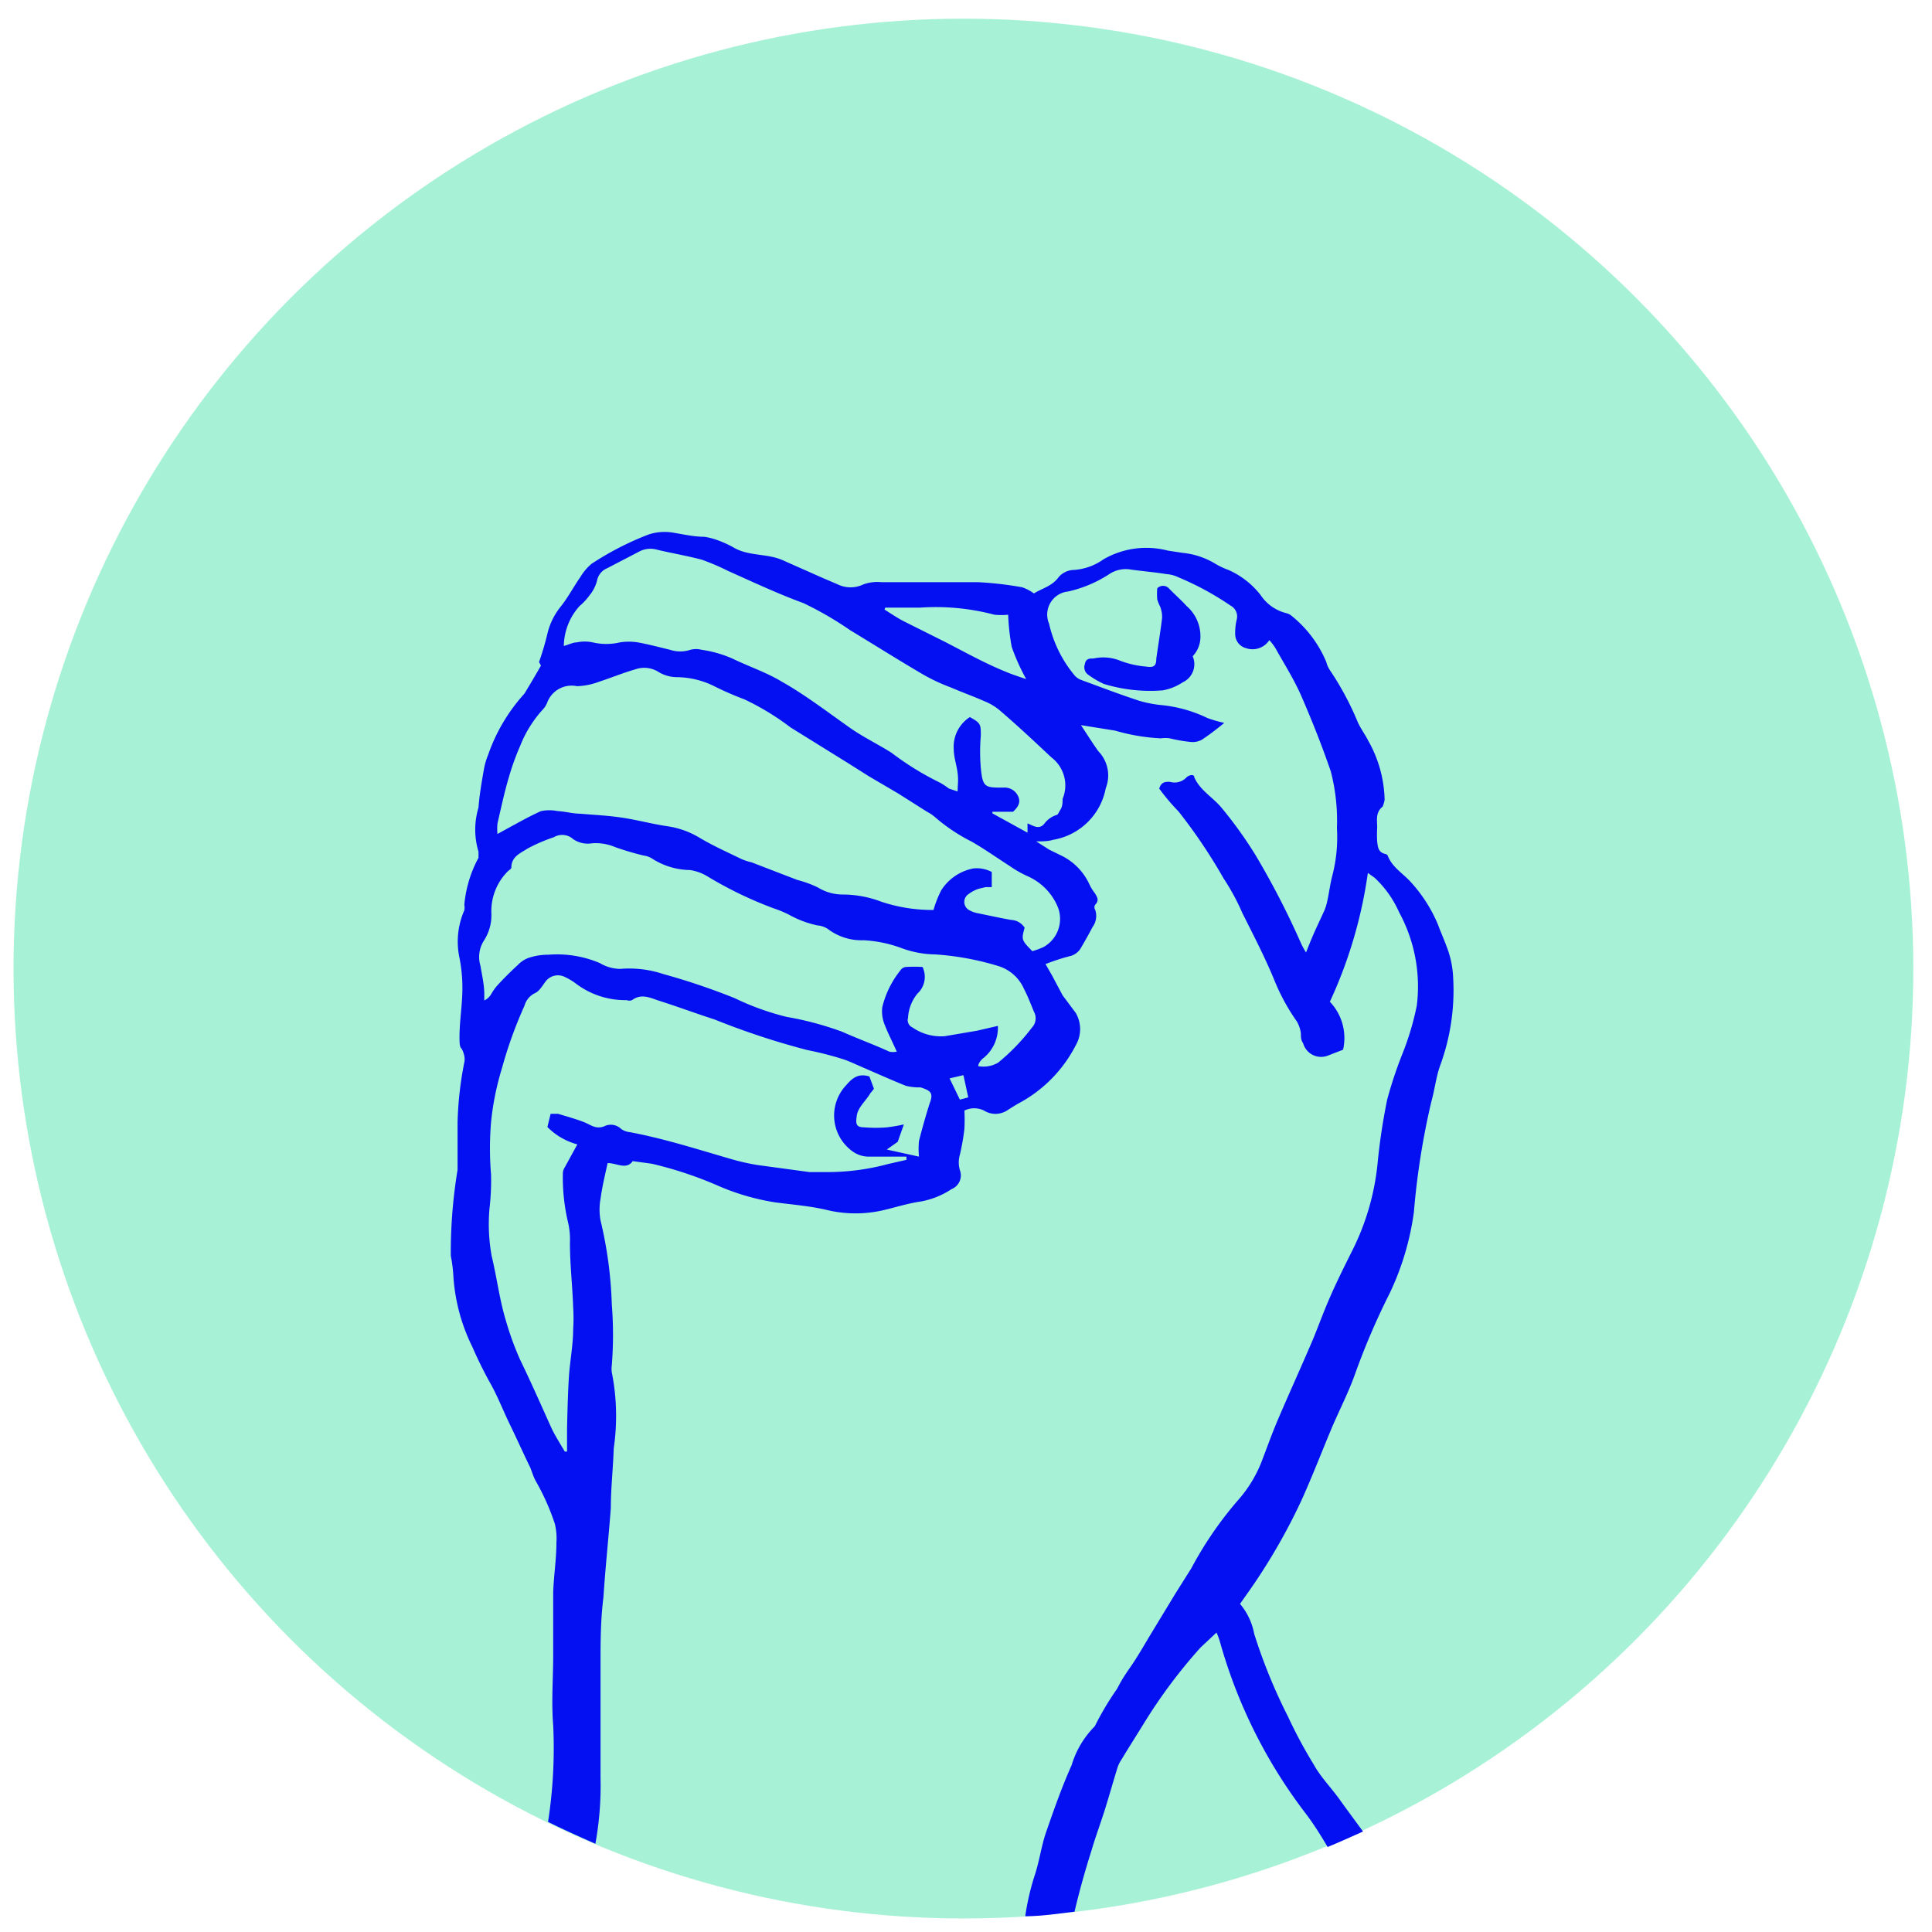 <svg id="Calque_1" data-name="Calque 1" xmlns="http://www.w3.org/2000/svg" viewBox="0 0 60 60"><title>schema_elephant</title><circle cx="29.92" cy="30.08" r="29.5" style="fill:#a7f2d6"/><path d="M40.8,54.8A14.57,14.57,0,0,1,40,53.31a16.9,16.9,0,0,1-1.05-2.57,2,2,0,0,0-.44-.93l.19-.27a18.47,18.47,0,0,0,1.72-2.95c.34-.75.63-1.51.95-2.27.24-.56.52-1.1.72-1.67a22,22,0,0,1,1.07-2.49,8.52,8.52,0,0,0,.75-2.52,23.4,23.4,0,0,1,.54-3.42c.11-.39.15-.8.29-1.17a6.77,6.77,0,0,0,.39-2.67,3,3,0,0,0-.21-1c-.08-.22-.18-.44-.26-.66a4.56,4.56,0,0,0-.84-1.32c-.24-.27-.58-.46-.72-.82a.1.1,0,0,0-.08-.06c-.22-.05-.23-.22-.25-.38a3.28,3.28,0,0,1,0-.43c0-.23-.06-.48.17-.66,0,0,.06-.15.06-.23A3.88,3.88,0,0,0,42.49,23c-.1-.2-.24-.38-.33-.59a9.15,9.15,0,0,0-.86-1.6.8.8,0,0,1-.11-.25,3.64,3.64,0,0,0-1.06-1.42.44.44,0,0,0-.19-.1,1.34,1.34,0,0,1-.79-.56,2.61,2.61,0,0,0-1-.78,2.3,2.3,0,0,1-.42-.2,2.4,2.4,0,0,0-1-.33l-.46-.07a2.66,2.66,0,0,0-2,.27,1.79,1.79,0,0,1-.92.33.64.64,0,0,0-.47.22c-.21.29-.52.35-.77.51a1.4,1.4,0,0,0-.36-.19,10.6,10.6,0,0,0-1.38-.16c-1,0-2,0-3,0a1.27,1.27,0,0,0-.56.07.91.91,0,0,1-.79,0l-.49-.21-1.24-.55c-.49-.21-1.06-.11-1.53-.4a3.39,3.39,0,0,0-.55-.24,2.09,2.09,0,0,0-.34-.08c-.31,0-.62-.07-.92-.12a1.59,1.59,0,0,0-.81.05,9.26,9.26,0,0,0-1.77.91,1.64,1.64,0,0,0-.34.4c-.21.3-.38.63-.61.92a2.12,2.12,0,0,0-.42.85,8.59,8.59,0,0,1-.26.88l.06.11c-.17.3-.32.55-.47.8a.47.47,0,0,1-.06.09,5.5,5.5,0,0,0-1.11,1.88,2.23,2.23,0,0,0-.13.44c-.07.4-.14.8-.17,1.2a2.37,2.37,0,0,0,0,1.37s0,.13,0,.19a3.75,3.75,0,0,0-.44,1.46.47.47,0,0,1,0,.17,2.42,2.42,0,0,0-.16,1.43,4.75,4.75,0,0,1,.1,1c0,.5-.09,1-.09,1.52,0,.11,0,.28.05.33s.14.28.1.44a10.82,10.82,0,0,0-.21,1.88c0,.49,0,1,0,1.46A15.75,15.75,0,0,0,14,39a4.52,4.52,0,0,1,.08.63,5.76,5.76,0,0,0,.59,2.2A12.81,12.81,0,0,0,15.25,43c.22.4.39.84.59,1.25s.41.88.62,1.31c.06.14.1.29.17.42a7.31,7.31,0,0,1,.6,1.34,1.91,1.91,0,0,1,.05.59c0,.51-.08,1-.1,1.53,0,.68,0,1.36,0,2s-.06,1.43,0,2.14a14.92,14.92,0,0,1-.16,3c.48.24,1,.47,1.47.68a10.07,10.07,0,0,0,.16-2.05c0-1.16,0-2.33,0-3.5,0-.7,0-1.4.09-2.1.06-.93.16-1.85.23-2.78,0-.61.07-1.23.09-1.85a6.93,6.93,0,0,0-.06-2.36.81.81,0,0,1,0-.22,11.93,11.93,0,0,0,0-1.89,12.8,12.8,0,0,0-.35-2.61,1.88,1.88,0,0,1,0-.67c.05-.37.14-.74.22-1.11.29,0,.58.22.78-.06l.59.08a12,12,0,0,1,2.12.71,7.27,7.27,0,0,0,1.71.49c.53.07,1.06.11,1.58.23a3.82,3.82,0,0,0,1.84,0c.33-.08.66-.18,1-.24a2.54,2.54,0,0,0,1.06-.4.46.46,0,0,0,.26-.59.86.86,0,0,1,0-.48,7,7,0,0,0,.14-.8,5.42,5.42,0,0,0,0-.57.69.69,0,0,1,.61,0,.67.67,0,0,0,.71,0c.14-.09.28-.18.43-.26a4.23,4.23,0,0,0,1.71-1.77,1,1,0,0,0,0-1L33,30.91l-.33-.62-.2-.35a6.87,6.87,0,0,1,.73-.24.54.54,0,0,0,.35-.23c.13-.22.26-.45.38-.68a.58.58,0,0,0,.08-.54.14.14,0,0,1,0-.15c.13-.13.07-.23,0-.35a1.53,1.53,0,0,1-.17-.27,1.86,1.86,0,0,0-.84-.89l-.41-.2-.41-.26c.19,0,.37,0,.53-.05a2,2,0,0,0,1.63-1.6,1.08,1.08,0,0,0-.23-1.15c-.18-.25-.34-.51-.54-.81l1.06.17a6.11,6.11,0,0,0,1.42.24,1,1,0,0,1,.28,0,4.62,4.62,0,0,0,.63.11.59.59,0,0,0,.37-.07,8.31,8.31,0,0,0,.69-.52,4,4,0,0,1-.52-.15,4.25,4.25,0,0,0-1.4-.4,3.62,3.62,0,0,1-.73-.14c-.61-.2-1.21-.43-1.81-.65a.5.5,0,0,1-.2-.15,3.82,3.82,0,0,1-.78-1.59.72.72,0,0,1,.59-1,3.91,3.91,0,0,0,1.31-.56.92.92,0,0,1,.65-.12c.36.05.73.08,1.1.14a1,1,0,0,1,.37.1,9.07,9.07,0,0,1,1.62.88.38.38,0,0,1,.19.42,1.75,1.75,0,0,0-.05.46.45.45,0,0,0,.34.44.62.62,0,0,0,.72-.25,1.65,1.65,0,0,1,.19.25c.29.52.6,1,.84,1.57.32.74.62,1.5.88,2.26a6.13,6.13,0,0,1,.19,1.76,4.77,4.77,0,0,1-.14,1.46c-.07.26-.1.53-.16.8a1.5,1.5,0,0,1-.11.34l-.25.54c-.1.22-.19.44-.3.72a2.54,2.54,0,0,1-.14-.25A25.54,25.54,0,0,0,39,26.57a12.86,12.86,0,0,0-1.06-1.48c-.27-.33-.67-.54-.85-.95,0-.11-.17-.07-.24,0a.51.51,0,0,1-.52.14c-.15,0-.26,0-.33.21a6.64,6.64,0,0,0,.6.71A16.71,16.71,0,0,1,38,27.28a6.89,6.89,0,0,1,.58,1.07c.35.7.71,1.39,1,2.1a6.37,6.37,0,0,0,.7,1.28,1,1,0,0,1,.12.36c0,.11,0,.21.07.31a.58.58,0,0,0,.75.39l.49-.19a1.63,1.63,0,0,0-.41-1.49,14.18,14.18,0,0,0,1.18-4l.21.15a3.26,3.26,0,0,1,.76,1.07A4.82,4.82,0,0,1,44,31.23a8.71,8.71,0,0,1-.42,1.43,13,13,0,0,0-.5,1.49,19.09,19.09,0,0,0-.3,2A7.73,7.73,0,0,1,42,38.83c-.25.5-.5,1-.72,1.51s-.34.86-.52,1.29c-.35.82-.72,1.63-1.07,2.45-.18.42-.33.84-.49,1.26a4,4,0,0,1-.77,1.27A11.43,11.43,0,0,0,37,48.7l-.51.81-.77,1.27c-.21.35-.41.7-.62,1s-.29.44-.41.67A9,9,0,0,0,34,53.61a2.88,2.88,0,0,0-.72,1.21c-.31.69-.56,1.41-.81,2.13-.13.4-.19.83-.32,1.24a7.66,7.66,0,0,0-.31,1.32c.52,0,1-.08,1.53-.14.15-.64.33-1.28.53-1.91.12-.41.27-.81.4-1.22s.27-.91.41-1.36a.91.91,0,0,1,.11-.22c.24-.4.49-.79.73-1.18a16.17,16.17,0,0,1,1.73-2.31l.5-.47a2.34,2.34,0,0,1,.11.3,15.73,15.73,0,0,0,2.69,5.36c.23.31.44.64.65,1,.37-.15.74-.32,1.1-.48-.24-.33-.48-.65-.73-1S41,55.17,40.8,54.8ZM27.49,18.87c.37,0,.73,0,1.09,0a7.12,7.12,0,0,1,2.3.22,2.06,2.06,0,0,0,.43,0,6.63,6.63,0,0,0,.11,1,6.35,6.35,0,0,0,.45,1c-.27-.09-.45-.15-.64-.23-.64-.26-1.25-.6-1.87-.92l-1.3-.65c-.21-.11-.4-.24-.59-.36Zm1.38,15.4c-.12.38-.23.77-.33,1.16a2.49,2.49,0,0,0,0,.49l-1-.22.34-.24.19-.54a5.16,5.16,0,0,1-.52.09,4.19,4.19,0,0,1-.71,0c-.26,0-.27-.11-.23-.37s.29-.46.42-.69c0,0,.08-.09.11-.14L27,33.43c-.3-.09-.49,0-.71.26a1.37,1.37,0,0,0,.22,2.09.85.85,0,0,0,.45.14c.35,0,.71,0,1.06,0,0,0,.09,0,.13,0l0,.1-.57.13a7.24,7.24,0,0,1-1.9.25l-.54,0-1.62-.22a6.91,6.91,0,0,1-.9-.21c-1-.29-2-.61-3.06-.81a.55.55,0,0,1-.27-.1.46.46,0,0,0-.53-.08c-.21.08-.35,0-.53-.09s-.6-.21-.9-.3c-.06,0-.14,0-.23,0L17,35a2.06,2.06,0,0,0,.93.54l-.39.71a.36.36,0,0,0-.06.2A6.08,6.08,0,0,0,17.65,38a2.36,2.36,0,0,1,.05.6c0,.68.08,1.36.1,2a5.17,5.17,0,0,1,0,.68c0,.48-.1,1-.13,1.45s-.05,1.12-.06,1.68c0,.22,0,.45,0,.67l-.07,0c-.14-.24-.28-.46-.4-.7-.33-.73-.65-1.46-1-2.18a9.34,9.34,0,0,1-.43-1.19c-.2-.66-.28-1.34-.44-2a5.51,5.51,0,0,1-.07-1.46,7.74,7.74,0,0,0,.05-1.07,9.86,9.86,0,0,1,0-1.63,8.63,8.63,0,0,1,.34-1.68,13.19,13.19,0,0,1,.7-1.94.61.61,0,0,1,.33-.39c.13-.06.22-.22.31-.34a.48.48,0,0,1,.63-.15,1.81,1.81,0,0,1,.33.2,2.54,2.54,0,0,0,1.57.51.24.24,0,0,0,.17,0c.26-.2.53-.09.78,0,.6.19,1.19.41,1.78.6a23.67,23.67,0,0,0,2.88.95,10.42,10.42,0,0,1,1.1.28c.19.06.37.15.56.23.46.2.93.41,1.4.6a1.75,1.75,0,0,0,.46.05C28.9,33.87,29,33.94,28.87,34.27Zm.94-.12-.32-.66.43-.1.15.69Zm2.24-2.24A6.43,6.43,0,0,1,31,33a.9.9,0,0,1-.62.11c0-.08.08-.19.16-.25a1.21,1.21,0,0,0,.45-1l-.65.15-1,.17a1.55,1.55,0,0,1-1-.27.25.25,0,0,1-.14-.3,1.29,1.29,0,0,1,.29-.75.71.71,0,0,0,.16-.83,4.51,4.51,0,0,0-.52,0,.23.23,0,0,0-.17.11,2.9,2.9,0,0,0-.56,1.14,1.1,1.1,0,0,0,.05.48c.11.3.26.58.4.9a.56.56,0,0,1-.23,0c-.48-.22-1-.41-1.47-.62a9.9,9.9,0,0,0-1.72-.46A8.15,8.15,0,0,1,22.82,31a20.68,20.68,0,0,0-2.22-.75,3.34,3.34,0,0,0-1.34-.16,1.26,1.26,0,0,1-.63-.18,3.4,3.4,0,0,0-1.6-.26,1.87,1.87,0,0,0-.62.1.85.85,0,0,0-.32.21q-.35.32-.66.66a1.7,1.7,0,0,0-.18.26.49.49,0,0,1-.21.19c0-.06,0-.13,0-.19,0-.3-.07-.59-.12-.89a.94.94,0,0,1,.11-.78,1.45,1.45,0,0,0,.23-.85,1.75,1.75,0,0,1,.52-1.31s.1-.07.1-.1c0-.35.28-.45.49-.59A5.26,5.26,0,0,1,17.2,26a.51.51,0,0,1,.6.06.8.8,0,0,0,.58.13,1.54,1.54,0,0,1,.73.12,8.89,8.89,0,0,0,.88.26.68.68,0,0,1,.24.08,2.23,2.23,0,0,0,1.2.37,1.47,1.47,0,0,1,.53.19,12.06,12.06,0,0,0,2.07,1,3.71,3.71,0,0,1,.46.19,3.16,3.16,0,0,0,.9.34.67.67,0,0,1,.36.14,1.73,1.73,0,0,0,1.07.32,4,4,0,0,1,1.22.26,3.14,3.14,0,0,0,1,.18A8.64,8.64,0,0,1,31,30a1.28,1.28,0,0,1,.8.71c.12.23.21.47.31.71A.42.42,0,0,1,32.05,31.91Zm.78-3.79a1,1,0,0,1-.42,1.29,2.48,2.48,0,0,1-.35.13c-.34-.35-.34-.35-.24-.73a.52.52,0,0,0-.41-.24c-.35-.06-.7-.14-1.05-.21a.88.88,0,0,1-.27-.1.29.29,0,0,1,0-.5,1,1,0,0,1,.31-.16l.21-.05.19,0s0-.05,0-.07,0-.36,0-.4a1,1,0,0,0-.57-.11,1.52,1.52,0,0,0-1,.68,3.53,3.53,0,0,0-.24.61A5,5,0,0,1,27.36,28a3.38,3.38,0,0,0-1.18-.22,1.46,1.46,0,0,1-.78-.22,3.38,3.38,0,0,0-.63-.23l-.6-.23-.83-.32a1.86,1.86,0,0,1-.31-.1c-.43-.21-.88-.41-1.3-.66a2.68,2.68,0,0,0-1-.36c-.48-.07-.95-.2-1.43-.27s-.85-.08-1.28-.12c-.23,0-.47-.07-.7-.08a1.27,1.27,0,0,0-.52,0c-.4.18-.78.4-1.17.61l-.18.1a1.57,1.57,0,0,1,0-.33c.11-.47.21-.95.35-1.42a7.89,7.89,0,0,1,.36-1,3.67,3.67,0,0,1,.72-1.14.67.67,0,0,0,.11-.18.81.81,0,0,1,.93-.52,2.12,2.12,0,0,0,.69-.14c.37-.12.73-.27,1.11-.38a.84.84,0,0,1,.75.09,1.12,1.12,0,0,0,.54.15,2.65,2.65,0,0,1,1.17.28,9.88,9.88,0,0,0,.94.41,8,8,0,0,1,1.43.87l1.24.77.58.36.6.38.92.54.9.57a1.25,1.25,0,0,1,.24.16,5.5,5.5,0,0,0,1.15.77c.4.23.78.5,1.17.75a3.5,3.5,0,0,0,.56.32A1.8,1.8,0,0,1,32.83,28.12Zm-.18-4.6,0,0A1.09,1.09,0,0,1,33,24.81c0,.11,0,.23-.07.34s-.07.15-.12.16a.76.76,0,0,0-.37.26c-.16.21-.34.08-.53,0l0,.29-1.09-.6v-.05h.64c.15-.14.25-.28.16-.48a.46.46,0,0,0-.46-.27c-.57,0-.64,0-.7-.61a5.91,5.91,0,0,1,0-1c0-.36,0-.39-.34-.58a1.09,1.09,0,0,0-.5,1c0,.25.09.49.12.74s0,.35,0,.57l-.27-.09a2.53,2.53,0,0,0-.27-.18,9,9,0,0,1-1.51-.93c-.44-.28-.91-.5-1.34-.81-.68-.48-1.36-1-2.07-1.4-.48-.29-1-.46-1.54-.72a3.66,3.66,0,0,0-.95-.27.69.69,0,0,0-.35,0,1,1,0,0,1-.63,0c-.33-.08-.67-.17-1-.23a1.76,1.76,0,0,0-.56,0,1.84,1.84,0,0,1-.84,0,1.21,1.21,0,0,0-.5,0c-.12,0-.24.07-.4.11A1.89,1.89,0,0,1,18,18.82a1.81,1.81,0,0,0,.3-.32,1.2,1.2,0,0,0,.24-.46.52.52,0,0,1,.31-.39l1-.52a.74.74,0,0,1,.55-.06c.46.11.93.19,1.39.31a7.21,7.21,0,0,1,.82.35c.78.35,1.55.71,2.34,1a10.5,10.5,0,0,1,1.45.84c.76.46,1.52.94,2.29,1.39a5.85,5.85,0,0,0,.84.39c.35.15.71.28,1.05.43a1.74,1.74,0,0,1,.49.3C31.65,22.58,32.15,23.05,32.65,23.52Z" style="fill:#0410f2"/><path d="M36.85,18.82c-.17-.19-.37-.36-.55-.55a.25.25,0,0,0-.36,0,2,2,0,0,0,0,.35,1.45,1.45,0,0,0,.09.22.89.89,0,0,1,.06.35c-.05.42-.12.84-.18,1.26,0,.24-.08.29-.33.25a2.93,2.93,0,0,1-.79-.18,1.4,1.4,0,0,0-.83-.07c-.13,0-.24,0-.27.18a.28.28,0,0,0,.1.32,2.74,2.74,0,0,0,.49.29,4.94,4.94,0,0,0,1.83.2,1.65,1.65,0,0,0,.62-.25.62.62,0,0,0,.31-.81.87.87,0,0,0,.24-.58A1.24,1.24,0,0,0,36.85,18.82Z" style="fill:#0410f2"/></svg>